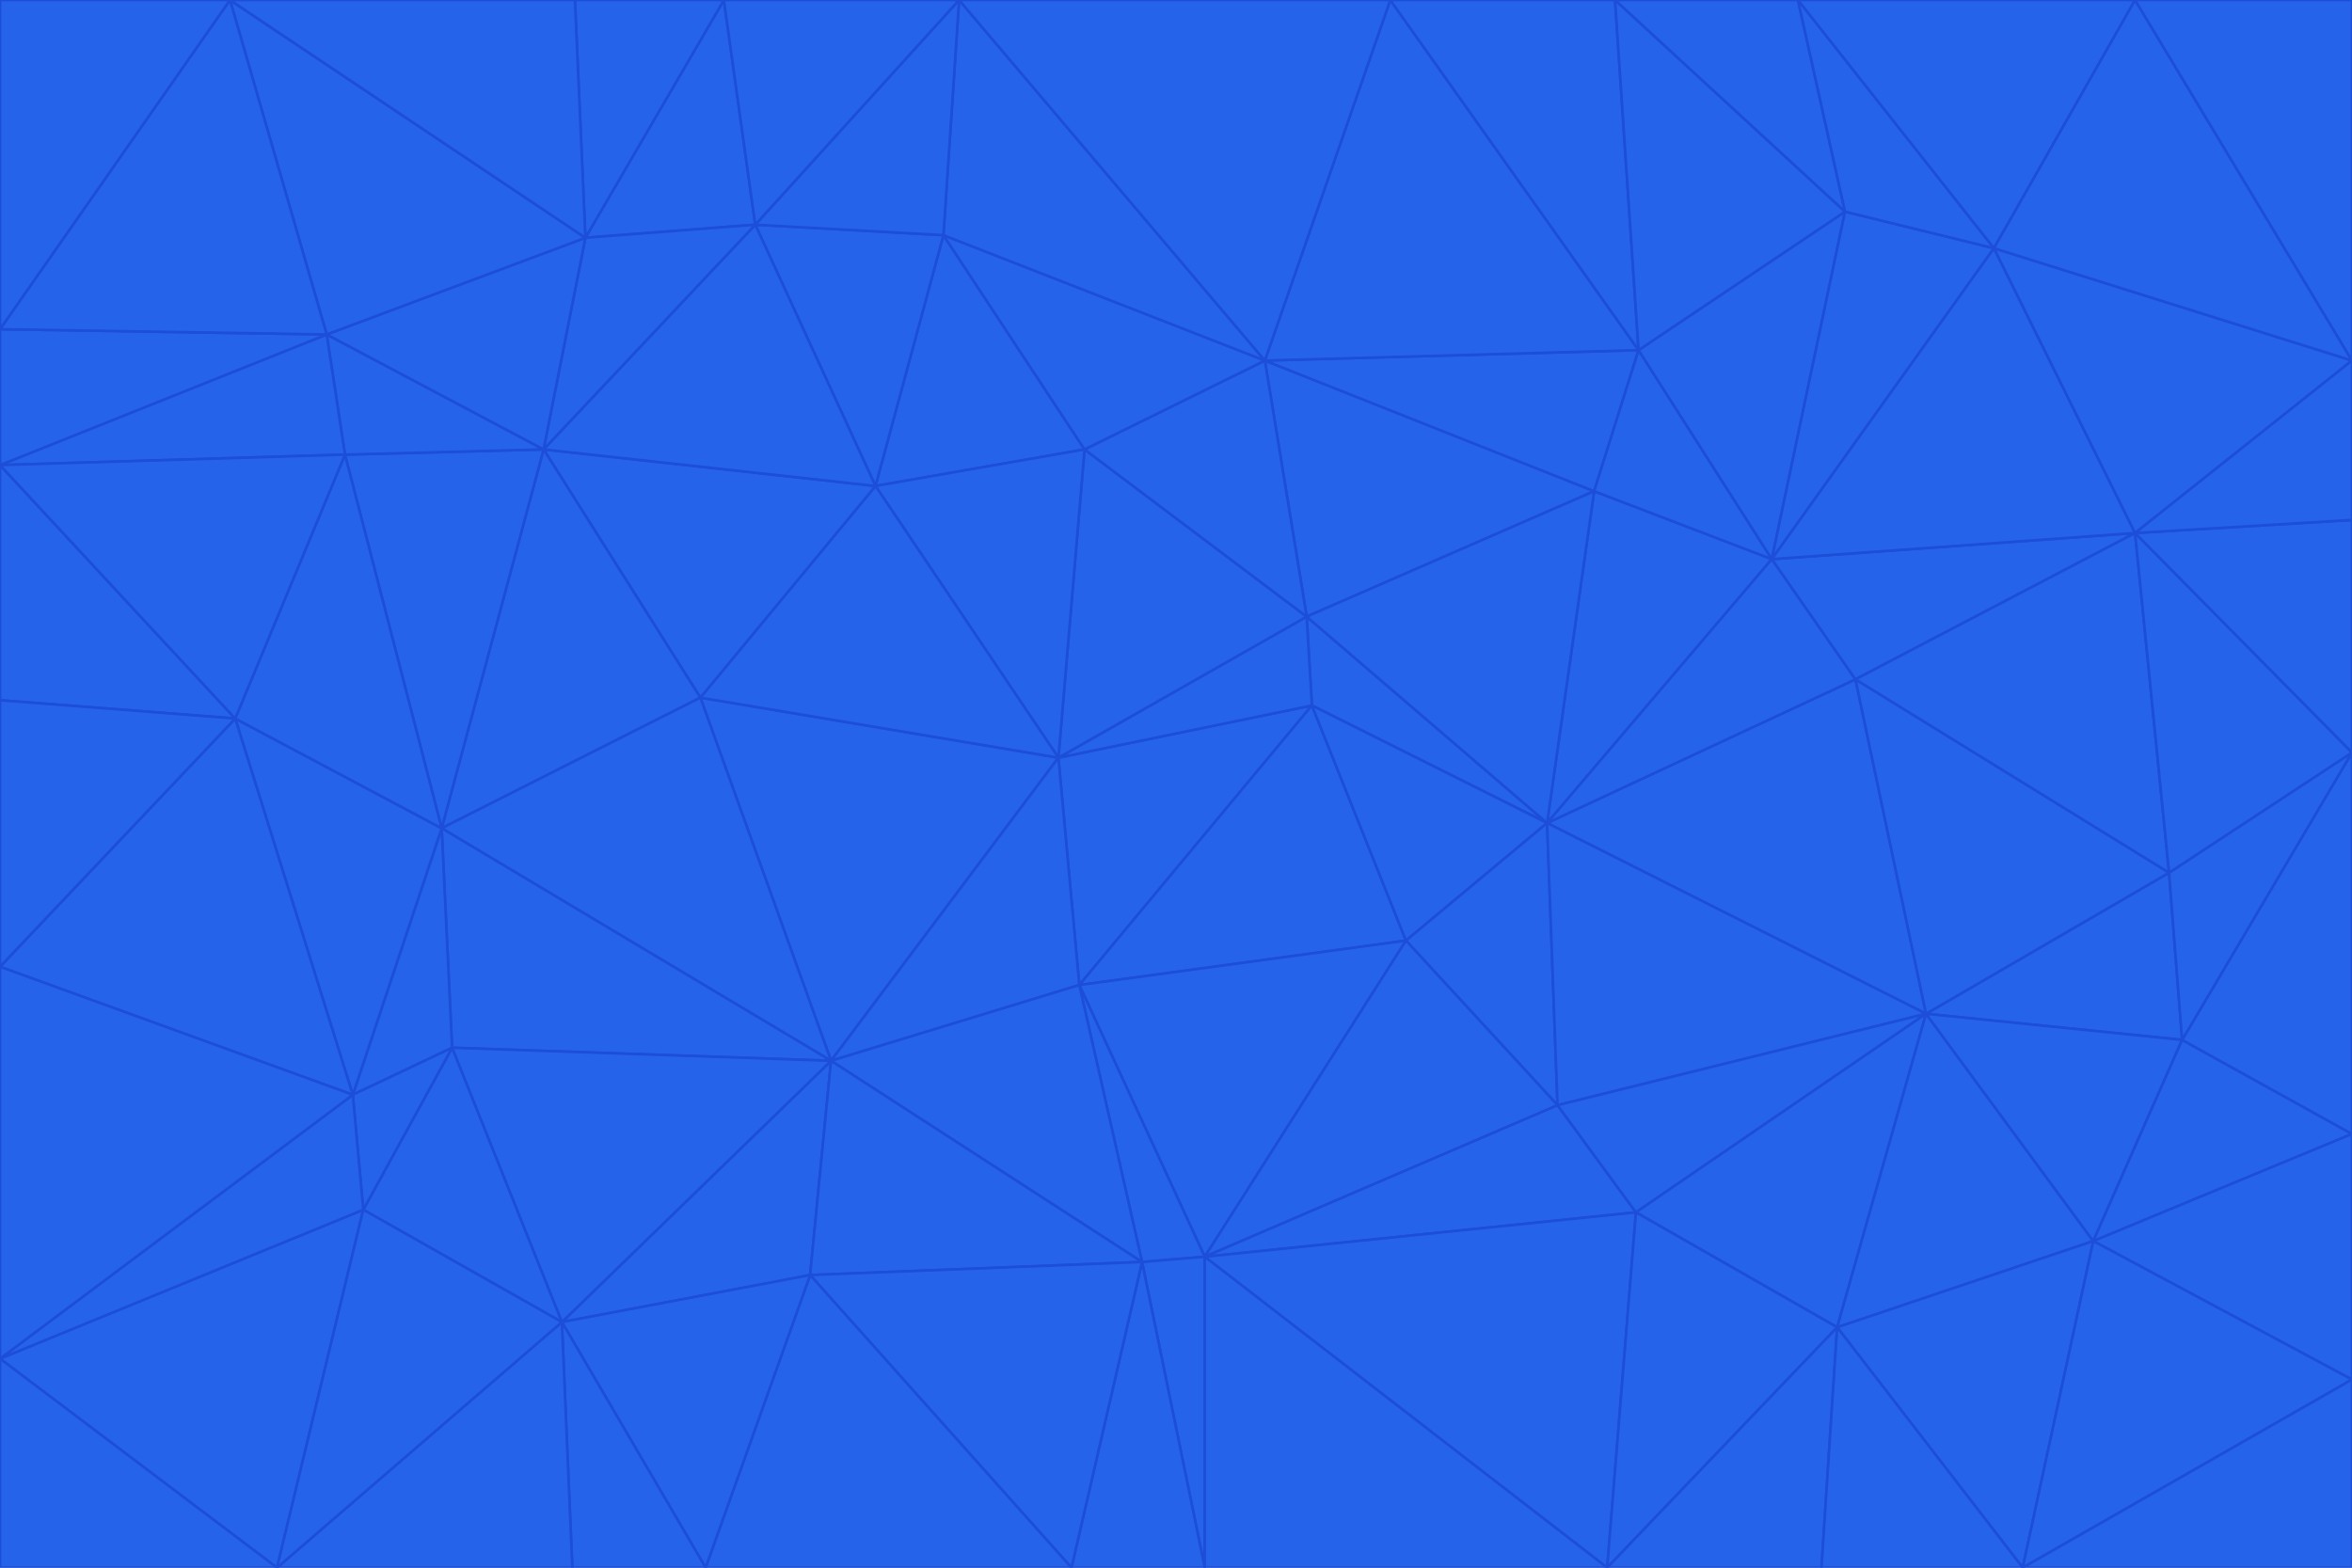 <svg id="visual" viewBox="0 0 900 600" width="900" height="600" xmlns="http://www.w3.org/2000/svg" xmlns:xlink="http://www.w3.org/1999/xlink" version="1.1"><g stroke-width="1" stroke-linejoin="bevel"><path d="M405 290L413 377L502 270Z" fill="#2563eb" stroke="#1d4ed8"></path><path d="M413 377L538 360L502 270Z" fill="#2563eb" stroke="#1d4ed8"></path><path d="M592 315L500 236L502 270Z" fill="#2563eb" stroke="#1d4ed8"></path><path d="M502 270L500 236L405 290Z" fill="#2563eb" stroke="#1d4ed8"></path><path d="M538 360L592 315L502 270Z" fill="#2563eb" stroke="#1d4ed8"></path><path d="M413 377L461 481L538 360Z" fill="#2563eb" stroke="#1d4ed8"></path><path d="M538 360L596 423L592 315Z" fill="#2563eb" stroke="#1d4ed8"></path><path d="M413 377L437 483L461 481Z" fill="#2563eb" stroke="#1d4ed8"></path><path d="M461 481L596 423L538 360Z" fill="#2563eb" stroke="#1d4ed8"></path><path d="M500 236L415 172L405 290Z" fill="#2563eb" stroke="#1d4ed8"></path><path d="M268 267L318 406L405 290Z" fill="#2563eb" stroke="#1d4ed8"></path><path d="M405 290L318 406L413 377Z" fill="#2563eb" stroke="#1d4ed8"></path><path d="M413 377L318 406L437 483Z" fill="#2563eb" stroke="#1d4ed8"></path><path d="M610 188L484 138L500 236Z" fill="#2563eb" stroke="#1d4ed8"></path><path d="M500 236L484 138L415 172Z" fill="#2563eb" stroke="#1d4ed8"></path><path d="M361 90L335 186L415 172Z" fill="#2563eb" stroke="#1d4ed8"></path><path d="M415 172L335 186L405 290Z" fill="#2563eb" stroke="#1d4ed8"></path><path d="M678 214L610 188L592 315Z" fill="#2563eb" stroke="#1d4ed8"></path><path d="M592 315L610 188L500 236Z" fill="#2563eb" stroke="#1d4ed8"></path><path d="M335 186L268 267L405 290Z" fill="#2563eb" stroke="#1d4ed8"></path><path d="M461 481L626 464L596 423Z" fill="#2563eb" stroke="#1d4ed8"></path><path d="M737 388L710 260L592 315Z" fill="#2563eb" stroke="#1d4ed8"></path><path d="M215 506L310 488L318 406Z" fill="#2563eb" stroke="#1d4ed8"></path><path d="M318 406L310 488L437 483Z" fill="#2563eb" stroke="#1d4ed8"></path><path d="M710 260L678 214L592 315Z" fill="#2563eb" stroke="#1d4ed8"></path><path d="M610 188L627 134L484 138Z" fill="#2563eb" stroke="#1d4ed8"></path><path d="M678 214L627 134L610 188Z" fill="#2563eb" stroke="#1d4ed8"></path><path d="M737 388L592 315L596 423Z" fill="#2563eb" stroke="#1d4ed8"></path><path d="M678 214L706 81L627 134Z" fill="#2563eb" stroke="#1d4ed8"></path><path d="M484 138L361 90L415 172Z" fill="#2563eb" stroke="#1d4ed8"></path><path d="M335 186L208 172L268 267Z" fill="#2563eb" stroke="#1d4ed8"></path><path d="M367 0L361 90L484 138Z" fill="#2563eb" stroke="#1d4ed8"></path><path d="M437 483L461 600L461 481Z" fill="#2563eb" stroke="#1d4ed8"></path><path d="M461 481L615 600L626 464Z" fill="#2563eb" stroke="#1d4ed8"></path><path d="M410 600L461 600L437 483Z" fill="#2563eb" stroke="#1d4ed8"></path><path d="M310 488L410 600L437 483Z" fill="#2563eb" stroke="#1d4ed8"></path><path d="M626 464L737 388L596 423Z" fill="#2563eb" stroke="#1d4ed8"></path><path d="M703 508L737 388L626 464Z" fill="#2563eb" stroke="#1d4ed8"></path><path d="M208 172L169 317L268 267Z" fill="#2563eb" stroke="#1d4ed8"></path><path d="M268 267L169 317L318 406Z" fill="#2563eb" stroke="#1d4ed8"></path><path d="M361 90L289 86L335 186Z" fill="#2563eb" stroke="#1d4ed8"></path><path d="M615 600L703 508L626 464Z" fill="#2563eb" stroke="#1d4ed8"></path><path d="M169 317L173 401L318 406Z" fill="#2563eb" stroke="#1d4ed8"></path><path d="M310 488L270 600L410 600Z" fill="#2563eb" stroke="#1d4ed8"></path><path d="M289 86L208 172L335 186Z" fill="#2563eb" stroke="#1d4ed8"></path><path d="M173 401L215 506L318 406Z" fill="#2563eb" stroke="#1d4ed8"></path><path d="M461 600L615 600L461 481Z" fill="#2563eb" stroke="#1d4ed8"></path><path d="M215 506L270 600L310 488Z" fill="#2563eb" stroke="#1d4ed8"></path><path d="M627 134L532 0L484 138Z" fill="#2563eb" stroke="#1d4ed8"></path><path d="M361 90L367 0L289 86Z" fill="#2563eb" stroke="#1d4ed8"></path><path d="M277 0L224 91L289 86Z" fill="#2563eb" stroke="#1d4ed8"></path><path d="M289 86L224 91L208 172Z" fill="#2563eb" stroke="#1d4ed8"></path><path d="M208 172L132 174L169 317Z" fill="#2563eb" stroke="#1d4ed8"></path><path d="M173 401L139 463L215 506Z" fill="#2563eb" stroke="#1d4ed8"></path><path d="M215 506L219 600L270 600Z" fill="#2563eb" stroke="#1d4ed8"></path><path d="M169 317L135 419L173 401Z" fill="#2563eb" stroke="#1d4ed8"></path><path d="M90 275L135 419L169 317Z" fill="#2563eb" stroke="#1d4ed8"></path><path d="M532 0L367 0L484 138Z" fill="#2563eb" stroke="#1d4ed8"></path><path d="M763 95L706 81L678 214Z" fill="#2563eb" stroke="#1d4ed8"></path><path d="M627 134L618 0L532 0Z" fill="#2563eb" stroke="#1d4ed8"></path><path d="M817 204L678 214L710 260Z" fill="#2563eb" stroke="#1d4ed8"></path><path d="M135 419L139 463L173 401Z" fill="#2563eb" stroke="#1d4ed8"></path><path d="M615 600L697 600L703 508Z" fill="#2563eb" stroke="#1d4ed8"></path><path d="M835 398L830 334L737 388Z" fill="#2563eb" stroke="#1d4ed8"></path><path d="M706 81L618 0L627 134Z" fill="#2563eb" stroke="#1d4ed8"></path><path d="M106 600L219 600L215 506Z" fill="#2563eb" stroke="#1d4ed8"></path><path d="M125 128L132 174L208 172Z" fill="#2563eb" stroke="#1d4ed8"></path><path d="M801 475L737 388L703 508Z" fill="#2563eb" stroke="#1d4ed8"></path><path d="M737 388L830 334L710 260Z" fill="#2563eb" stroke="#1d4ed8"></path><path d="M774 600L801 475L703 508Z" fill="#2563eb" stroke="#1d4ed8"></path><path d="M830 334L817 204L710 260Z" fill="#2563eb" stroke="#1d4ed8"></path><path d="M132 174L90 275L169 317Z" fill="#2563eb" stroke="#1d4ed8"></path><path d="M0 520L106 600L139 463Z" fill="#2563eb" stroke="#1d4ed8"></path><path d="M367 0L277 0L289 86Z" fill="#2563eb" stroke="#1d4ed8"></path><path d="M224 91L125 128L208 172Z" fill="#2563eb" stroke="#1d4ed8"></path><path d="M801 475L835 398L737 388Z" fill="#2563eb" stroke="#1d4ed8"></path><path d="M817 204L763 95L678 214Z" fill="#2563eb" stroke="#1d4ed8"></path><path d="M706 81L688 0L618 0Z" fill="#2563eb" stroke="#1d4ed8"></path><path d="M88 0L125 128L224 91Z" fill="#2563eb" stroke="#1d4ed8"></path><path d="M0 178L0 268L90 275Z" fill="#2563eb" stroke="#1d4ed8"></path><path d="M763 95L688 0L706 81Z" fill="#2563eb" stroke="#1d4ed8"></path><path d="M277 0L220 0L224 91Z" fill="#2563eb" stroke="#1d4ed8"></path><path d="M697 600L774 600L703 508Z" fill="#2563eb" stroke="#1d4ed8"></path><path d="M801 475L900 434L835 398Z" fill="#2563eb" stroke="#1d4ed8"></path><path d="M900 434L900 288L835 398Z" fill="#2563eb" stroke="#1d4ed8"></path><path d="M835 398L900 288L830 334Z" fill="#2563eb" stroke="#1d4ed8"></path><path d="M830 334L900 288L817 204Z" fill="#2563eb" stroke="#1d4ed8"></path><path d="M817 204L900 138L763 95Z" fill="#2563eb" stroke="#1d4ed8"></path><path d="M0 520L139 463L135 419Z" fill="#2563eb" stroke="#1d4ed8"></path><path d="M139 463L106 600L215 506Z" fill="#2563eb" stroke="#1d4ed8"></path><path d="M900 528L900 434L801 475Z" fill="#2563eb" stroke="#1d4ed8"></path><path d="M900 288L900 199L817 204Z" fill="#2563eb" stroke="#1d4ed8"></path><path d="M763 95L817 0L688 0Z" fill="#2563eb" stroke="#1d4ed8"></path><path d="M90 275L0 370L135 419Z" fill="#2563eb" stroke="#1d4ed8"></path><path d="M0 268L0 370L90 275Z" fill="#2563eb" stroke="#1d4ed8"></path><path d="M0 178L132 174L125 128Z" fill="#2563eb" stroke="#1d4ed8"></path><path d="M0 178L90 275L132 174Z" fill="#2563eb" stroke="#1d4ed8"></path><path d="M900 199L900 138L817 204Z" fill="#2563eb" stroke="#1d4ed8"></path><path d="M774 600L900 528L801 475Z" fill="#2563eb" stroke="#1d4ed8"></path><path d="M900 138L817 0L763 95Z" fill="#2563eb" stroke="#1d4ed8"></path><path d="M0 126L0 178L125 128Z" fill="#2563eb" stroke="#1d4ed8"></path><path d="M220 0L88 0L224 91Z" fill="#2563eb" stroke="#1d4ed8"></path><path d="M0 370L0 520L135 419Z" fill="#2563eb" stroke="#1d4ed8"></path><path d="M88 0L0 126L125 128Z" fill="#2563eb" stroke="#1d4ed8"></path><path d="M774 600L900 600L900 528Z" fill="#2563eb" stroke="#1d4ed8"></path><path d="M0 520L0 600L106 600Z" fill="#2563eb" stroke="#1d4ed8"></path><path d="M900 138L900 0L817 0Z" fill="#2563eb" stroke="#1d4ed8"></path><path d="M88 0L0 0L0 126Z" fill="#2563eb" stroke="#1d4ed8"></path></g></svg>